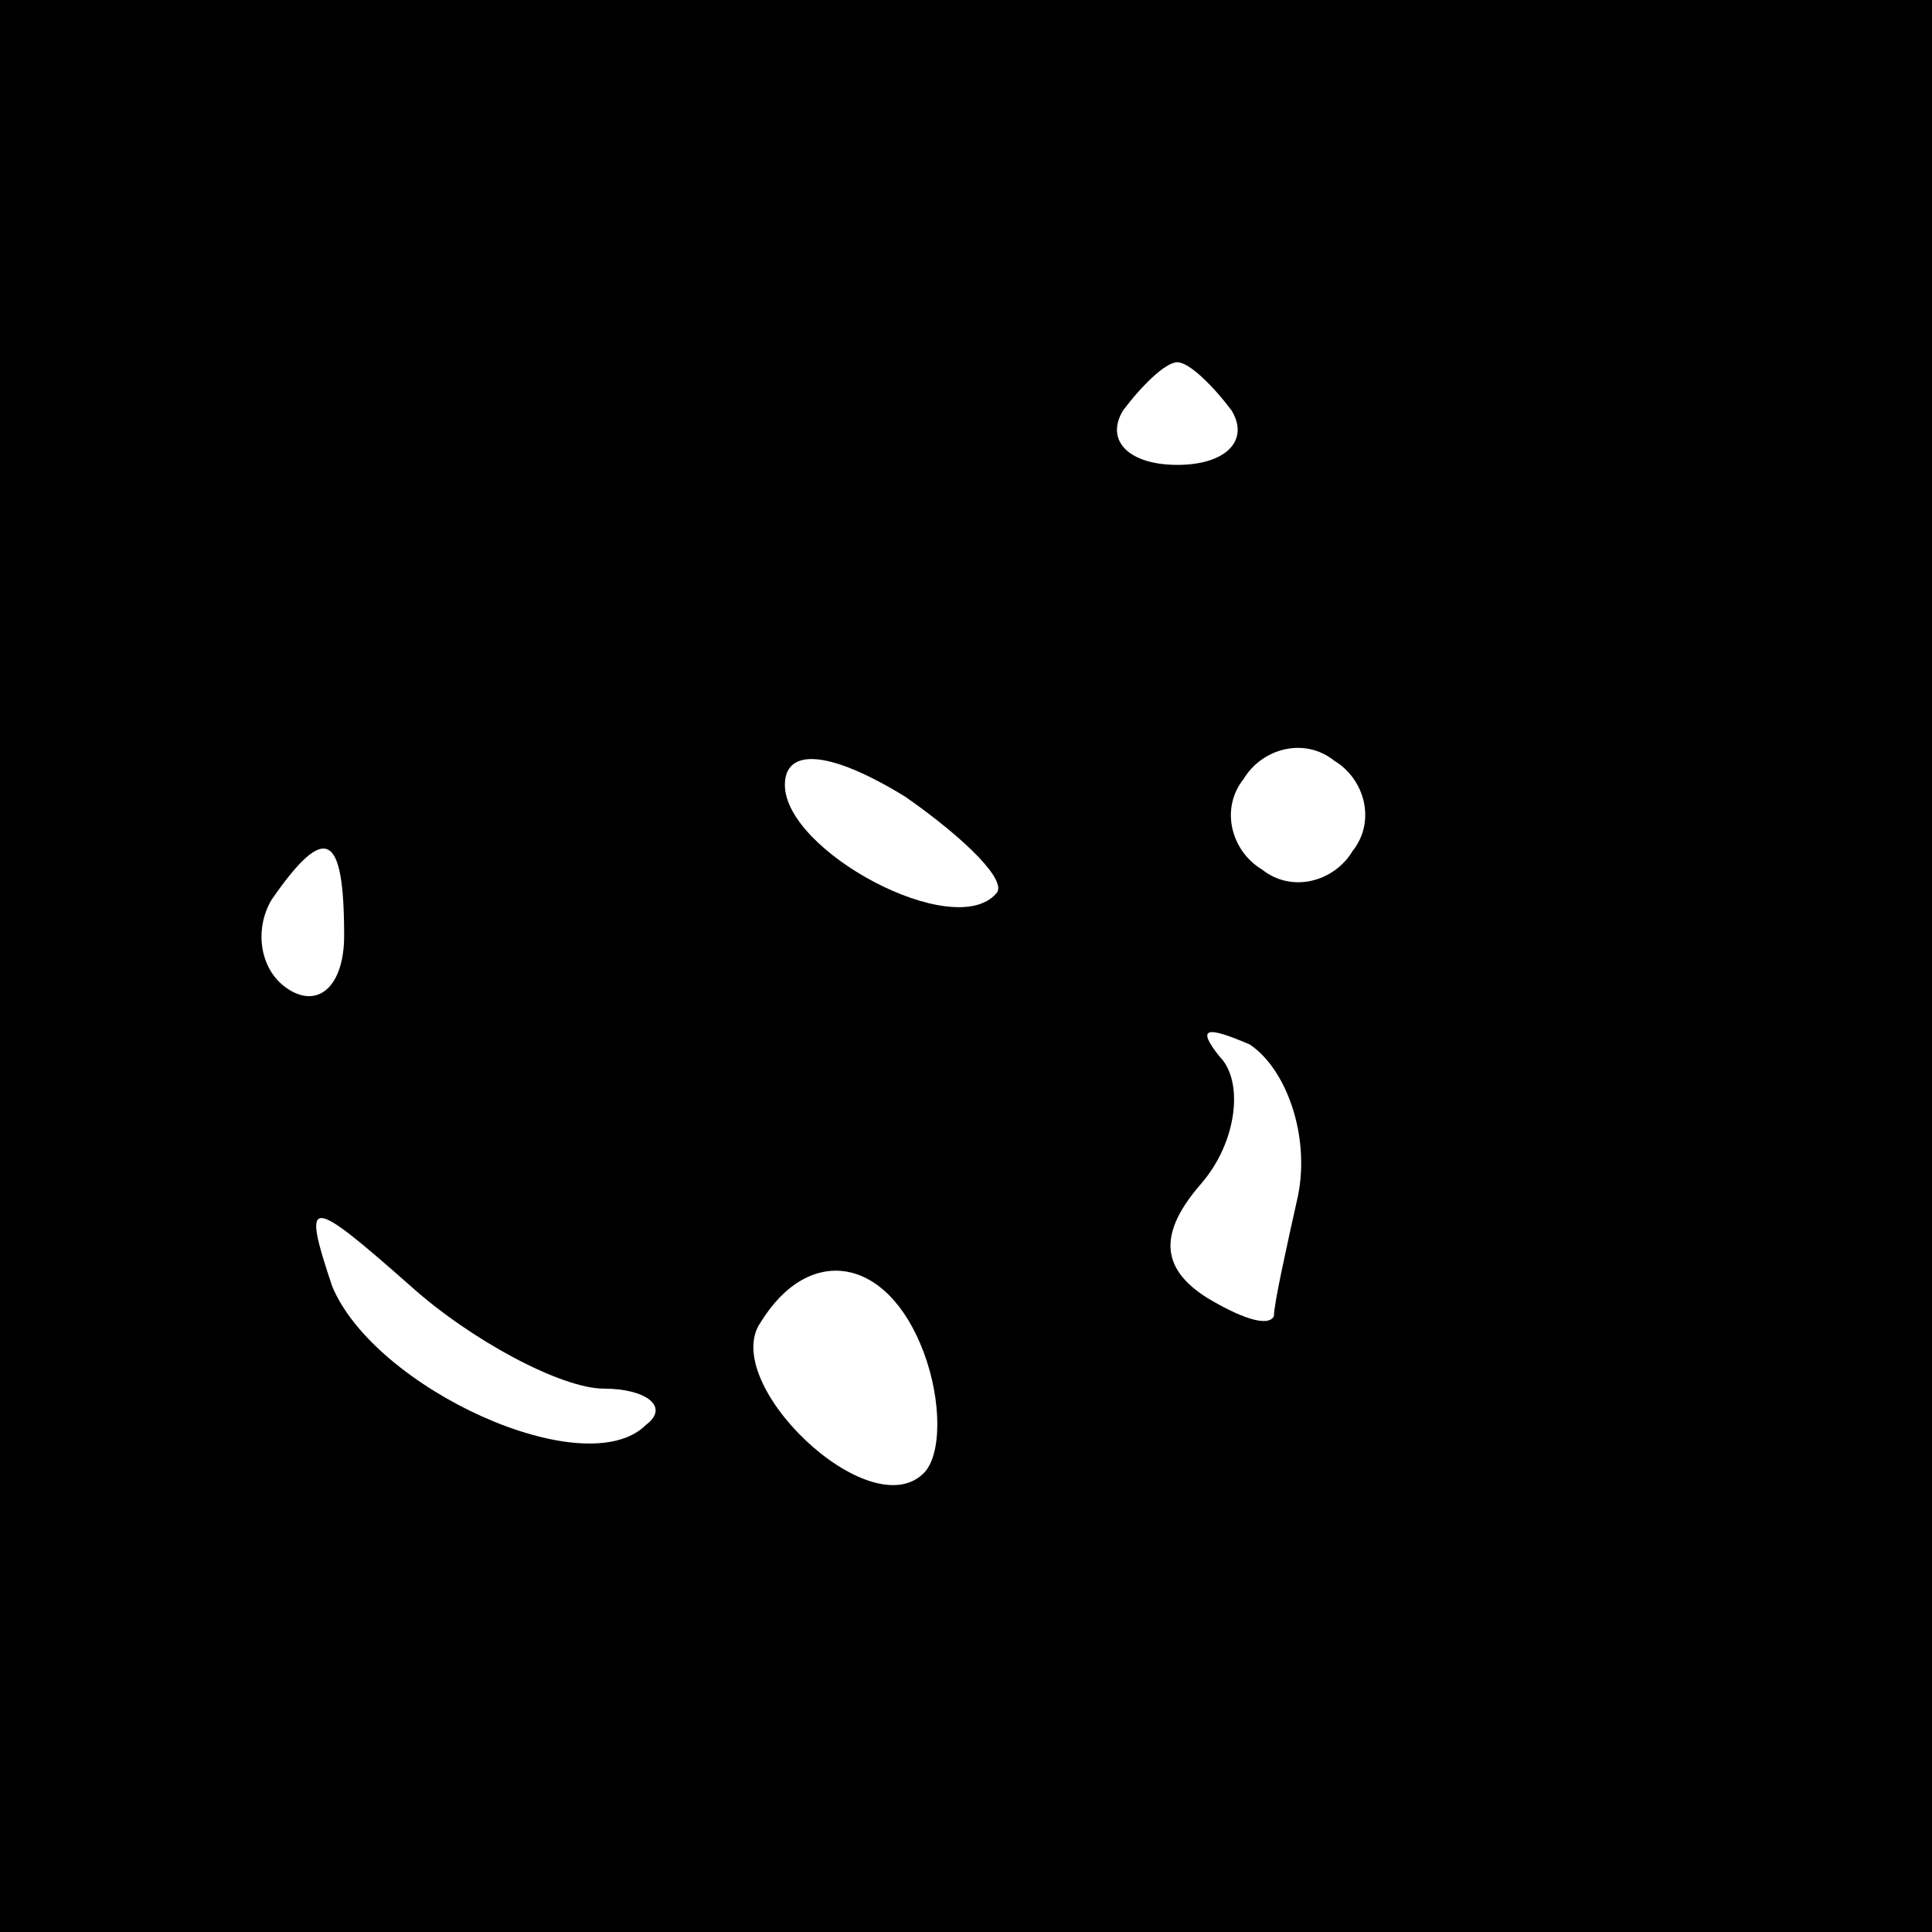 <?xml version="1.0" standalone="no"?>
<!DOCTYPE svg PUBLIC "-//W3C//DTD SVG 20010904//EN"
 "http://www.w3.org/TR/2001/REC-SVG-20010904/DTD/svg10.dtd">
<svg version="1.0" xmlns="http://www.w3.org/2000/svg"
 width="32pt" height="32pt" viewBox="0 0 32 32"
 preserveAspectRatio="xMidYMid meet">
<rect x="0" y="0" width="32" height="32" fill="#808080" stroke="none"/>
<g transform="translate(0,32) scale(0.1,-0.1)"
fill="#000000" stroke="none">
<path fill="#000000" stroke="none" d="M0 160 l0 -160 160 0 160 0 0 160 0
160 -160 0 -160 0 0 -160z"/>
<path fill="#ffffff" stroke="none" d="M204 252 c3 -5 -1 -9 -9 -9 -8 0 -12 4
-9 9 3 4 7 8 9 8 2 0 6 -4 9 -8z"/>
<path fill="#ffffff" stroke="none" d="M165 172 c-7 -8 -35 7 -35 18 0 6 7 6
20 -2 10 -7 17 -14 15 -16z"/>
<path fill="#ffffff" stroke="none" d="M224 179 c-3 -5 -10 -7 -15 -3 -5 3 -7
10 -3 15 3 5 10 7 15 3 5 -3 7 -10 3 -15z"/>
<path fill="#ffffff" stroke="none" d="M57 165 c0 -8 -4 -12 -9 -9 -5 3 -6 10
-3 15 9 13 12 11 12 -6z"/>
<path fill="#ffffff" stroke="none" d="M215 122 c-2 -9 -4 -18 -4 -20 -1 -2
-6 0 -11 3 -8 5 -8 11 -1 19 6 7 7 17 3 21 -4 5 -2 5 5 2 6 -4 10 -15 8 -25z"/>
<path fill="#ffffff" stroke="none" d="M100 90 c7 0 11 -3 7 -6 -10 -10 -45 6
-52 23 -5 15 -4 15 13 0 10 -9 25 -17 32 -17z"/>
<path fill="#ffffff" stroke="none" d="M153 96 c3 -8 3 -17 0 -20 -9 -9 -34
15 -27 25 8 13 21 11 27 -5z"/>
</g>
</svg>
